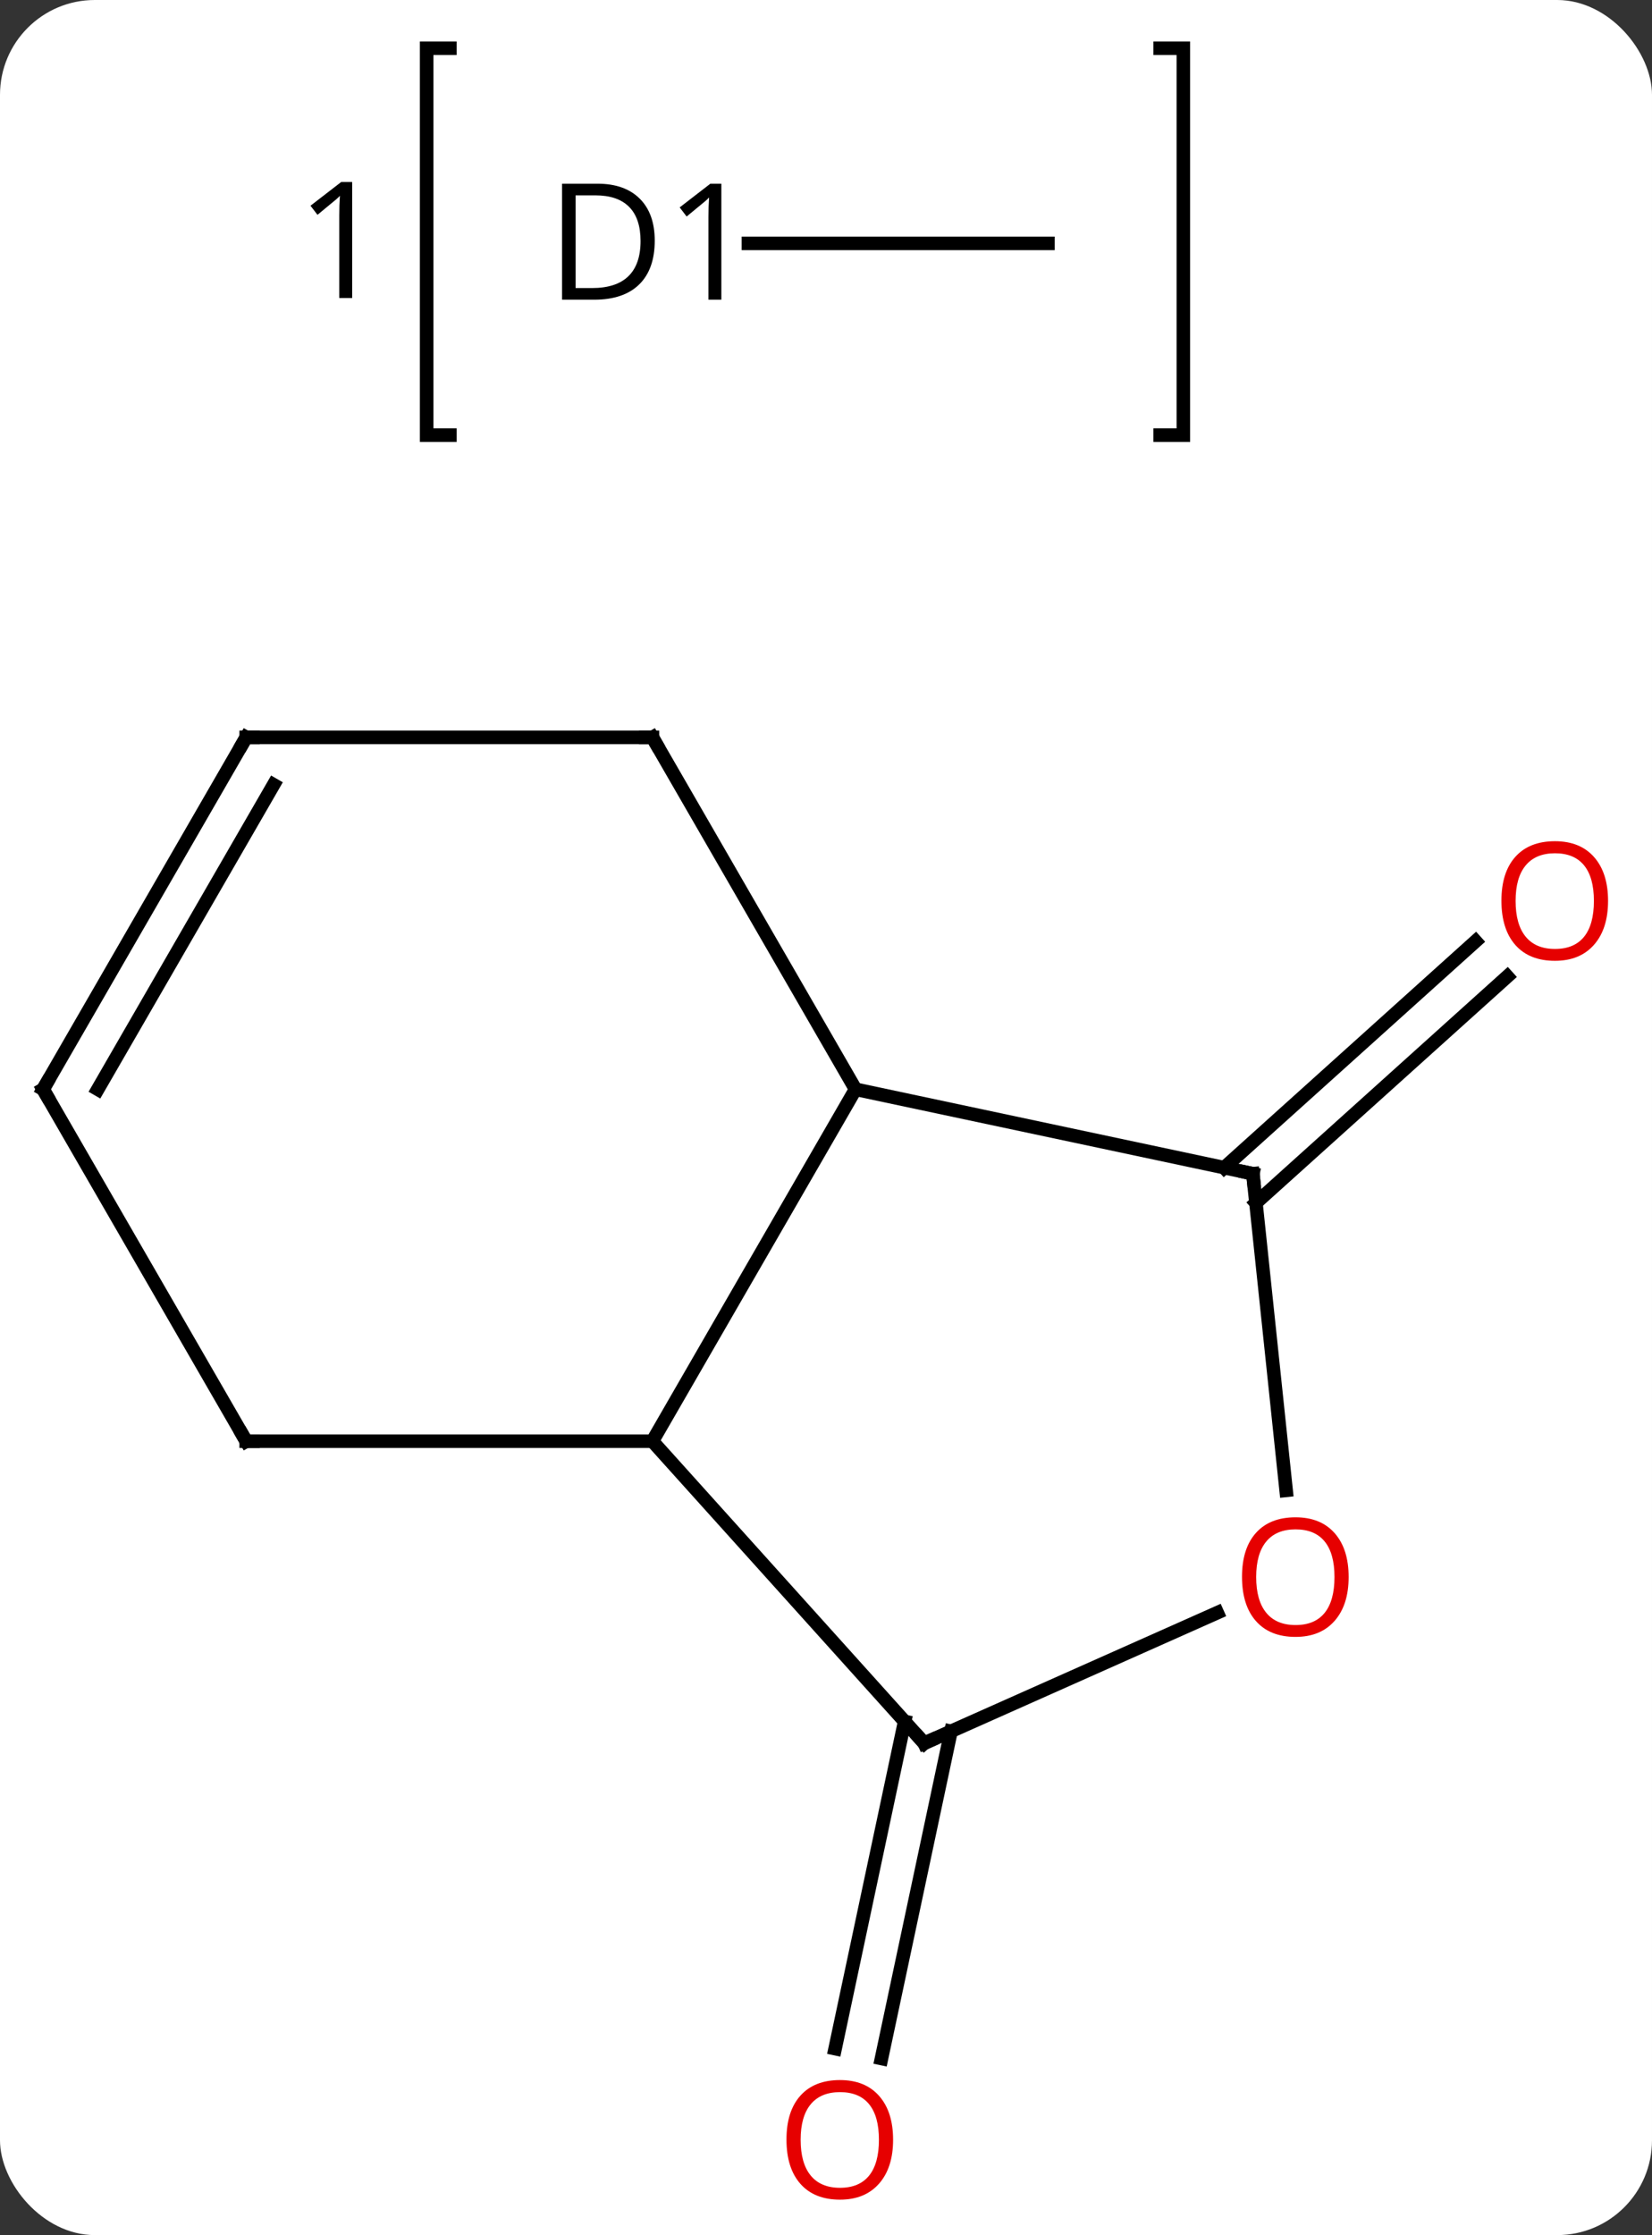 <svg width="122" viewBox="0 0 122 165" style="fill-opacity:1; color-rendering:auto; color-interpolation:auto; text-rendering:auto; stroke:black; stroke-linecap:square; stroke-miterlimit:10; shape-rendering:auto; stroke-opacity:1; fill:black; stroke-dasharray:none; font-weight:normal; stroke-width:1; font-family:'Open Sans'; font-style:normal; stroke-linejoin:miter; font-size:12; stroke-dashoffset:0; image-rendering:auto;" height="165" class="cas-substance-image" xmlns:xlink="http://www.w3.org/1999/xlink" xmlns="http://www.w3.org/2000/svg"><rect x="0" y="0" width="122" height="165" fill="#333333" stroke="none"/><svg class="cas-substance-single-component"><rect y="0" x="0" width="122" stroke="none" ry="7" rx="7" height="165" fill="white" class="cas-substance-group"/><svg y="0" x="0" width="122" viewBox="0 0 122 165" style="fill:black;" height="165" class="cas-substance-single-component-image"><svg><g><g transform="translate(59,88)" style="text-rendering:geometricPrecision; color-rendering:optimizeQuality; color-interpolation:linearRGB; stroke-linecap:butt; image-rendering:optimizeQuality;"><path style="fill:none;" d="M-25.778 -84.438 L-27.492 -84.438 L-27.492 -55.876 L-25.778 -55.876"/><path style="fill:none;" d="M26.676 -84.438 L28.39 -84.438 L28.39 -55.876 L26.676 -55.876"/><path style="stroke:none;" d="M-32.992 -66.001 L-33.945 -66.001 L-33.945 -72.11 Q-33.945 -72.876 -33.898 -73.548 Q-34.008 -73.423 -34.164 -73.29 Q-34.32 -73.157 -35.554 -72.141 L-36.07 -72.813 L-33.804 -74.563 L-32.992 -74.563 L-32.992 -66.001 Z"/><line y2="-1.8" y1="-18.515" x2="31.409" x1="49.973" style="fill:none;"/><line y2="0.801" y1="-15.914" x2="33.751" x1="52.315" style="fill:none;"/><line y2="39.809" y1="63.963" x2="11.231" x1="6.097" style="fill:none;"/><line y2="39.081" y1="63.235" x2="7.808" x1="2.674" style="fill:none;"/><line y2="-70.032" y1="-70.032" x2="18.39" x1="-3.728" style="fill:none;"/><line y2="18.393" y1="-7.587" x2="-10.818" x1="4.182" style="fill:none;"/><line y2="-1.35" y1="-7.587" x2="33.525" x1="4.182" style="fill:none;"/><line y2="-33.567" y1="-7.587" x2="-10.818" x1="4.182" style="fill:none;"/><line y2="40.689" y1="18.393" x2="9.255" x1="-10.818" style="fill:none;"/><line y2="18.393" y1="18.393" x2="-40.818" x1="-10.818" style="fill:none;"/><line y2="22.022" y1="-1.35" x2="35.981" x1="33.525" style="fill:none;"/><line y2="-33.567" y1="-33.567" x2="-40.818" x1="-10.818" style="fill:none;"/><line y2="31.055" y1="40.689" x2="30.895" x1="9.255" style="fill:none;"/><line y2="-7.587" y1="18.393" x2="-55.818" x1="-40.818" style="fill:none;"/><line y2="-7.587" y1="-33.567" x2="-55.818" x1="-40.818" style="fill:none;"/><line y2="-7.587" y1="-30.067" x2="-51.777" x1="-38.797" style="fill:none;"/><path style="fill:rgb(230,0,0); stroke:none;" d="M59.755 -21.493 Q59.755 -19.431 58.716 -18.251 Q57.677 -17.071 55.834 -17.071 Q53.943 -17.071 52.912 -18.235 Q51.88 -19.4 51.88 -21.509 Q51.88 -23.603 52.912 -24.751 Q53.943 -25.9 55.834 -25.9 Q57.693 -25.9 58.724 -24.728 Q59.755 -23.556 59.755 -21.493 ZM52.927 -21.493 Q52.927 -19.759 53.67 -18.853 Q54.412 -17.946 55.834 -17.946 Q57.255 -17.946 57.982 -18.845 Q58.709 -19.743 58.709 -21.493 Q58.709 -23.228 57.982 -24.118 Q57.255 -25.009 55.834 -25.009 Q54.412 -25.009 53.67 -24.11 Q52.927 -23.212 52.927 -21.493 Z"/><path style="fill:rgb(230,0,0); stroke:none;" d="M6.955 69.962 Q6.955 72.024 5.916 73.204 Q4.877 74.384 3.034 74.384 Q1.143 74.384 0.112 73.219 Q-0.919 72.055 -0.919 69.946 Q-0.919 67.852 0.112 66.704 Q1.143 65.555 3.034 65.555 Q4.893 65.555 5.924 66.727 Q6.955 67.899 6.955 69.962 ZM0.127 69.962 Q0.127 71.696 0.87 72.602 Q1.612 73.509 3.034 73.509 Q4.455 73.509 5.182 72.61 Q5.909 71.712 5.909 69.962 Q5.909 68.227 5.182 67.337 Q4.455 66.446 3.034 66.446 Q1.612 66.446 0.87 67.344 Q0.127 68.243 0.127 69.962 Z"/><path style="stroke:none;" d="M-10.648 -70.235 Q-10.648 -68.126 -11.796 -67.001 Q-12.945 -65.876 -15.117 -65.876 L-17.492 -65.876 L-17.492 -74.438 L-14.867 -74.438 Q-12.867 -74.438 -11.758 -73.337 Q-10.648 -72.235 -10.648 -70.235 ZM-11.695 -70.204 Q-11.695 -71.876 -12.539 -72.727 Q-13.383 -73.579 -15.039 -73.579 L-16.492 -73.579 L-16.492 -66.735 L-15.273 -66.735 Q-13.492 -66.735 -12.593 -67.61 Q-11.695 -68.485 -11.695 -70.204 ZM-5.728 -65.876 L-6.681 -65.876 L-6.681 -71.985 Q-6.681 -72.751 -6.634 -73.423 Q-6.744 -73.298 -6.9 -73.165 Q-7.056 -73.032 -8.291 -72.016 L-8.806 -72.688 L-6.541 -74.438 L-5.728 -74.438 L-5.728 -65.876 Z"/><path style="fill:none; stroke-miterlimit:5;" d="M33.036 -1.454 L33.525 -1.35 L33.577 -0.853"/><path style="fill:none; stroke-miterlimit:5;" d="M-10.568 -33.134 L-10.818 -33.567 L-11.318 -33.567"/><path style="fill:none; stroke-miterlimit:5;" d="M8.921 40.317 L9.255 40.689 L9.712 40.486"/><path style="fill:none; stroke-miterlimit:5;" d="M-40.318 18.393 L-40.818 18.393 L-41.068 17.96"/></g><g transform="translate(59,88)" style="stroke-linecap:butt; fill:rgb(230,0,0); text-rendering:geometricPrecision; color-rendering:optimizeQuality; image-rendering:optimizeQuality; font-family:'Open Sans'; stroke:rgb(230,0,0); color-interpolation:linearRGB; stroke-miterlimit:5;"><path style="stroke:none;" d="M40.597 28.418 Q40.597 30.48 39.558 31.66 Q38.519 32.84 36.676 32.84 Q34.785 32.84 33.754 31.675 Q32.722 30.511 32.722 28.402 Q32.722 26.308 33.754 25.16 Q34.785 24.011 36.676 24.011 Q38.535 24.011 39.566 25.183 Q40.597 26.355 40.597 28.418 ZM33.769 28.418 Q33.769 30.152 34.512 31.058 Q35.254 31.965 36.676 31.965 Q38.097 31.965 38.824 31.066 Q39.551 30.168 39.551 28.418 Q39.551 26.683 38.824 25.793 Q38.097 24.902 36.676 24.902 Q35.254 24.902 34.512 25.8 Q33.769 26.699 33.769 28.418 Z"/><path style="fill:none; stroke:black;" d="M-40.318 -33.567 L-40.818 -33.567 L-41.068 -33.134"/><path style="fill:none; stroke:black;" d="M-55.568 -7.154 L-55.818 -7.587 L-55.568 -8.02"/></g></g></svg></svg></svg></svg>